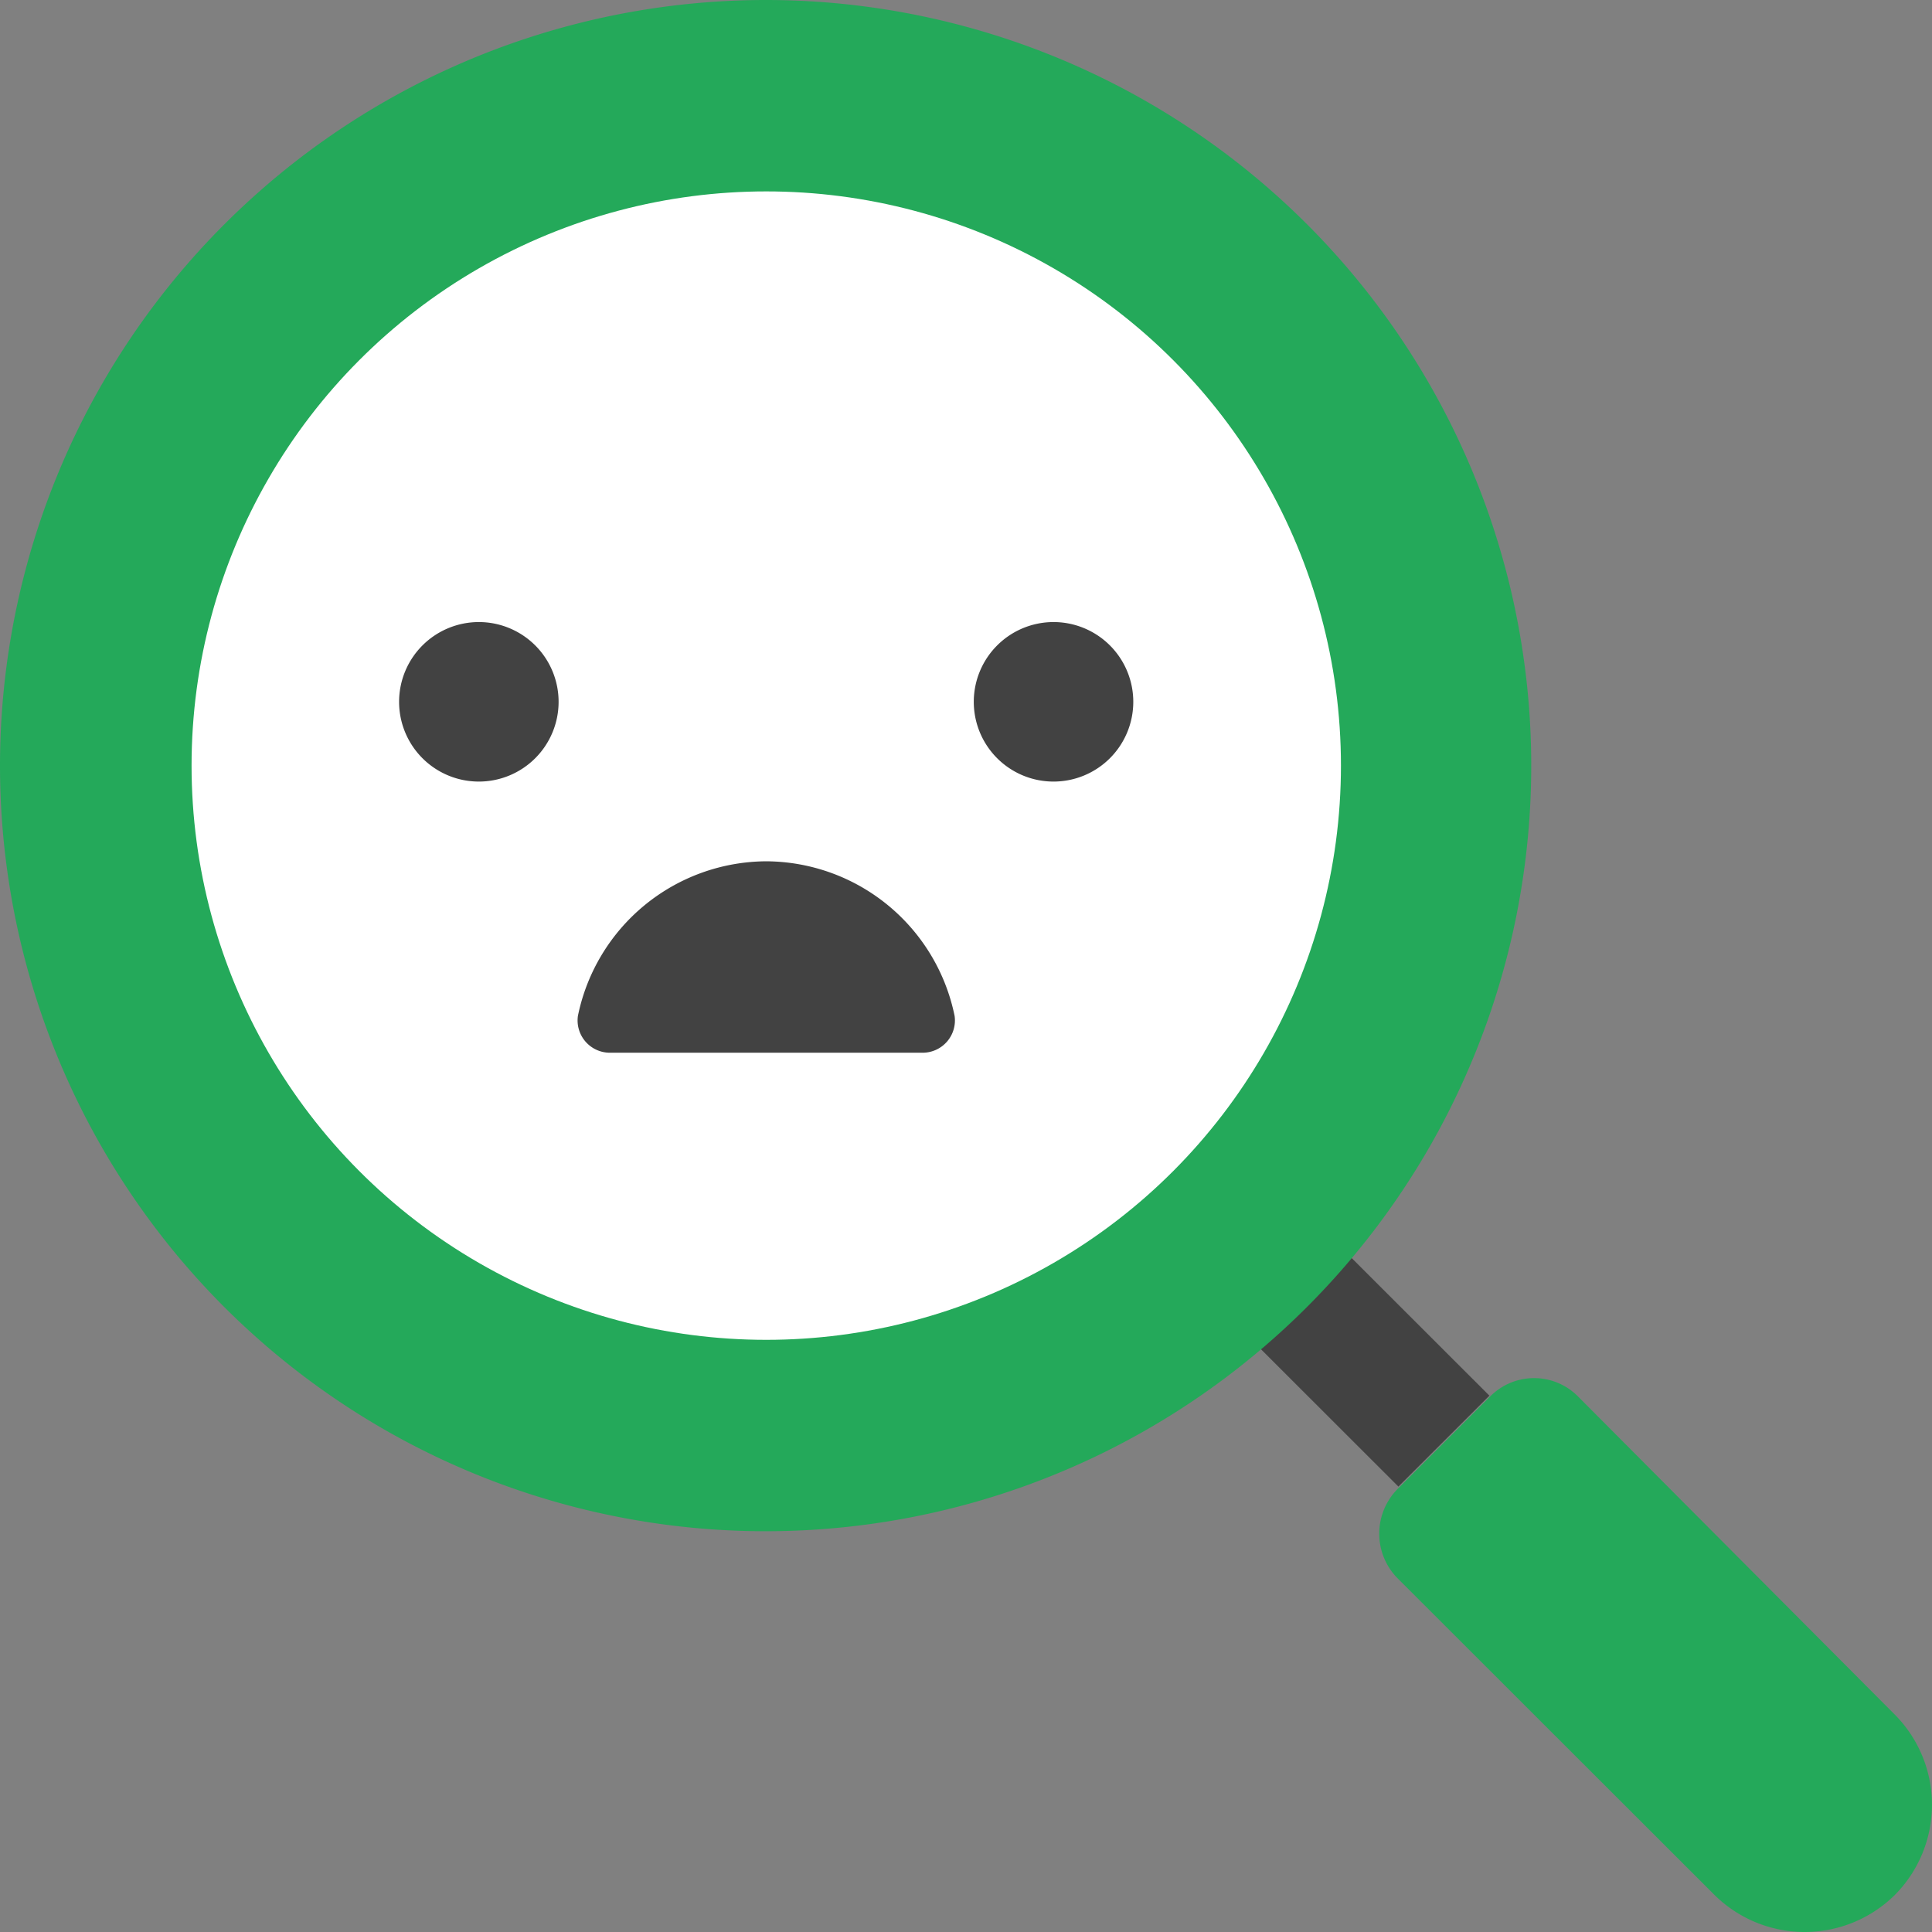 <svg xmlns="http://www.w3.org/2000/svg" width="300" height="300" viewBox="0 0 300 300">
  <rect x="0" y="0" width="300" height="300" fill="#808080" stroke="none"/>
  <g id="g18" transform="translate(334 -246.9)">
    <path id="path4" d="M-288.8,306.118-274.671,292l105.1,105.015L-183.7,411.133Z" transform="translate(66.843 66.603)" fill="#424242"/>
    <path id="path6" d="M-230.5,336.272l-14.129,14.118a9.863,9.863,0,0,0,0,14.118l49.081,49.04a19.911,19.911,0,0,0,28.011,0,19.871,19.871,0,0,0,0-27.988l-49.081-49.288A9.589,9.589,0,0,0-230.5,336.272Z" transform="translate(127.771 127.594)" fill="#24a95a"/>
    <path id="circle8" d="M118.984,0A118.885,118.885,0,1,1,0,118.885,118.935,118.935,0,0,1,118.984,0Z" transform="translate(-334 246.9)" fill="#24a95a"/>
    <ellipse id="circle10" cx="89.238" cy="89.164" rx="89.238" ry="89.164" transform="translate(-304.254 276.621)" fill="#fff"/>
    <path id="circle12" d="M12.394,0A12.384,12.384,0,1,1,0,12.384,12.389,12.389,0,0,1,12.394,0Z" transform="translate(-272.029 343.494)" fill="#424242"/>
    <path id="circle14" d="M12.394,0A12.384,12.384,0,1,1,0,12.384,12.389,12.389,0,0,1,12.394,0Z" transform="translate(-182.792 343.494)" fill="#424242"/>
    <path id="path16" d="M-244.22,330.621a5.017,5.017,0,0,0,4.958-5.7,30.008,30.008,0,0,0-29.25-24.025,30.008,30.008,0,0,0-29.25,24.025,5.017,5.017,0,0,0,4.958,5.7Z" transform="translate(53.496 79.746)" fill="#424242"/>
  </g>
</svg>
